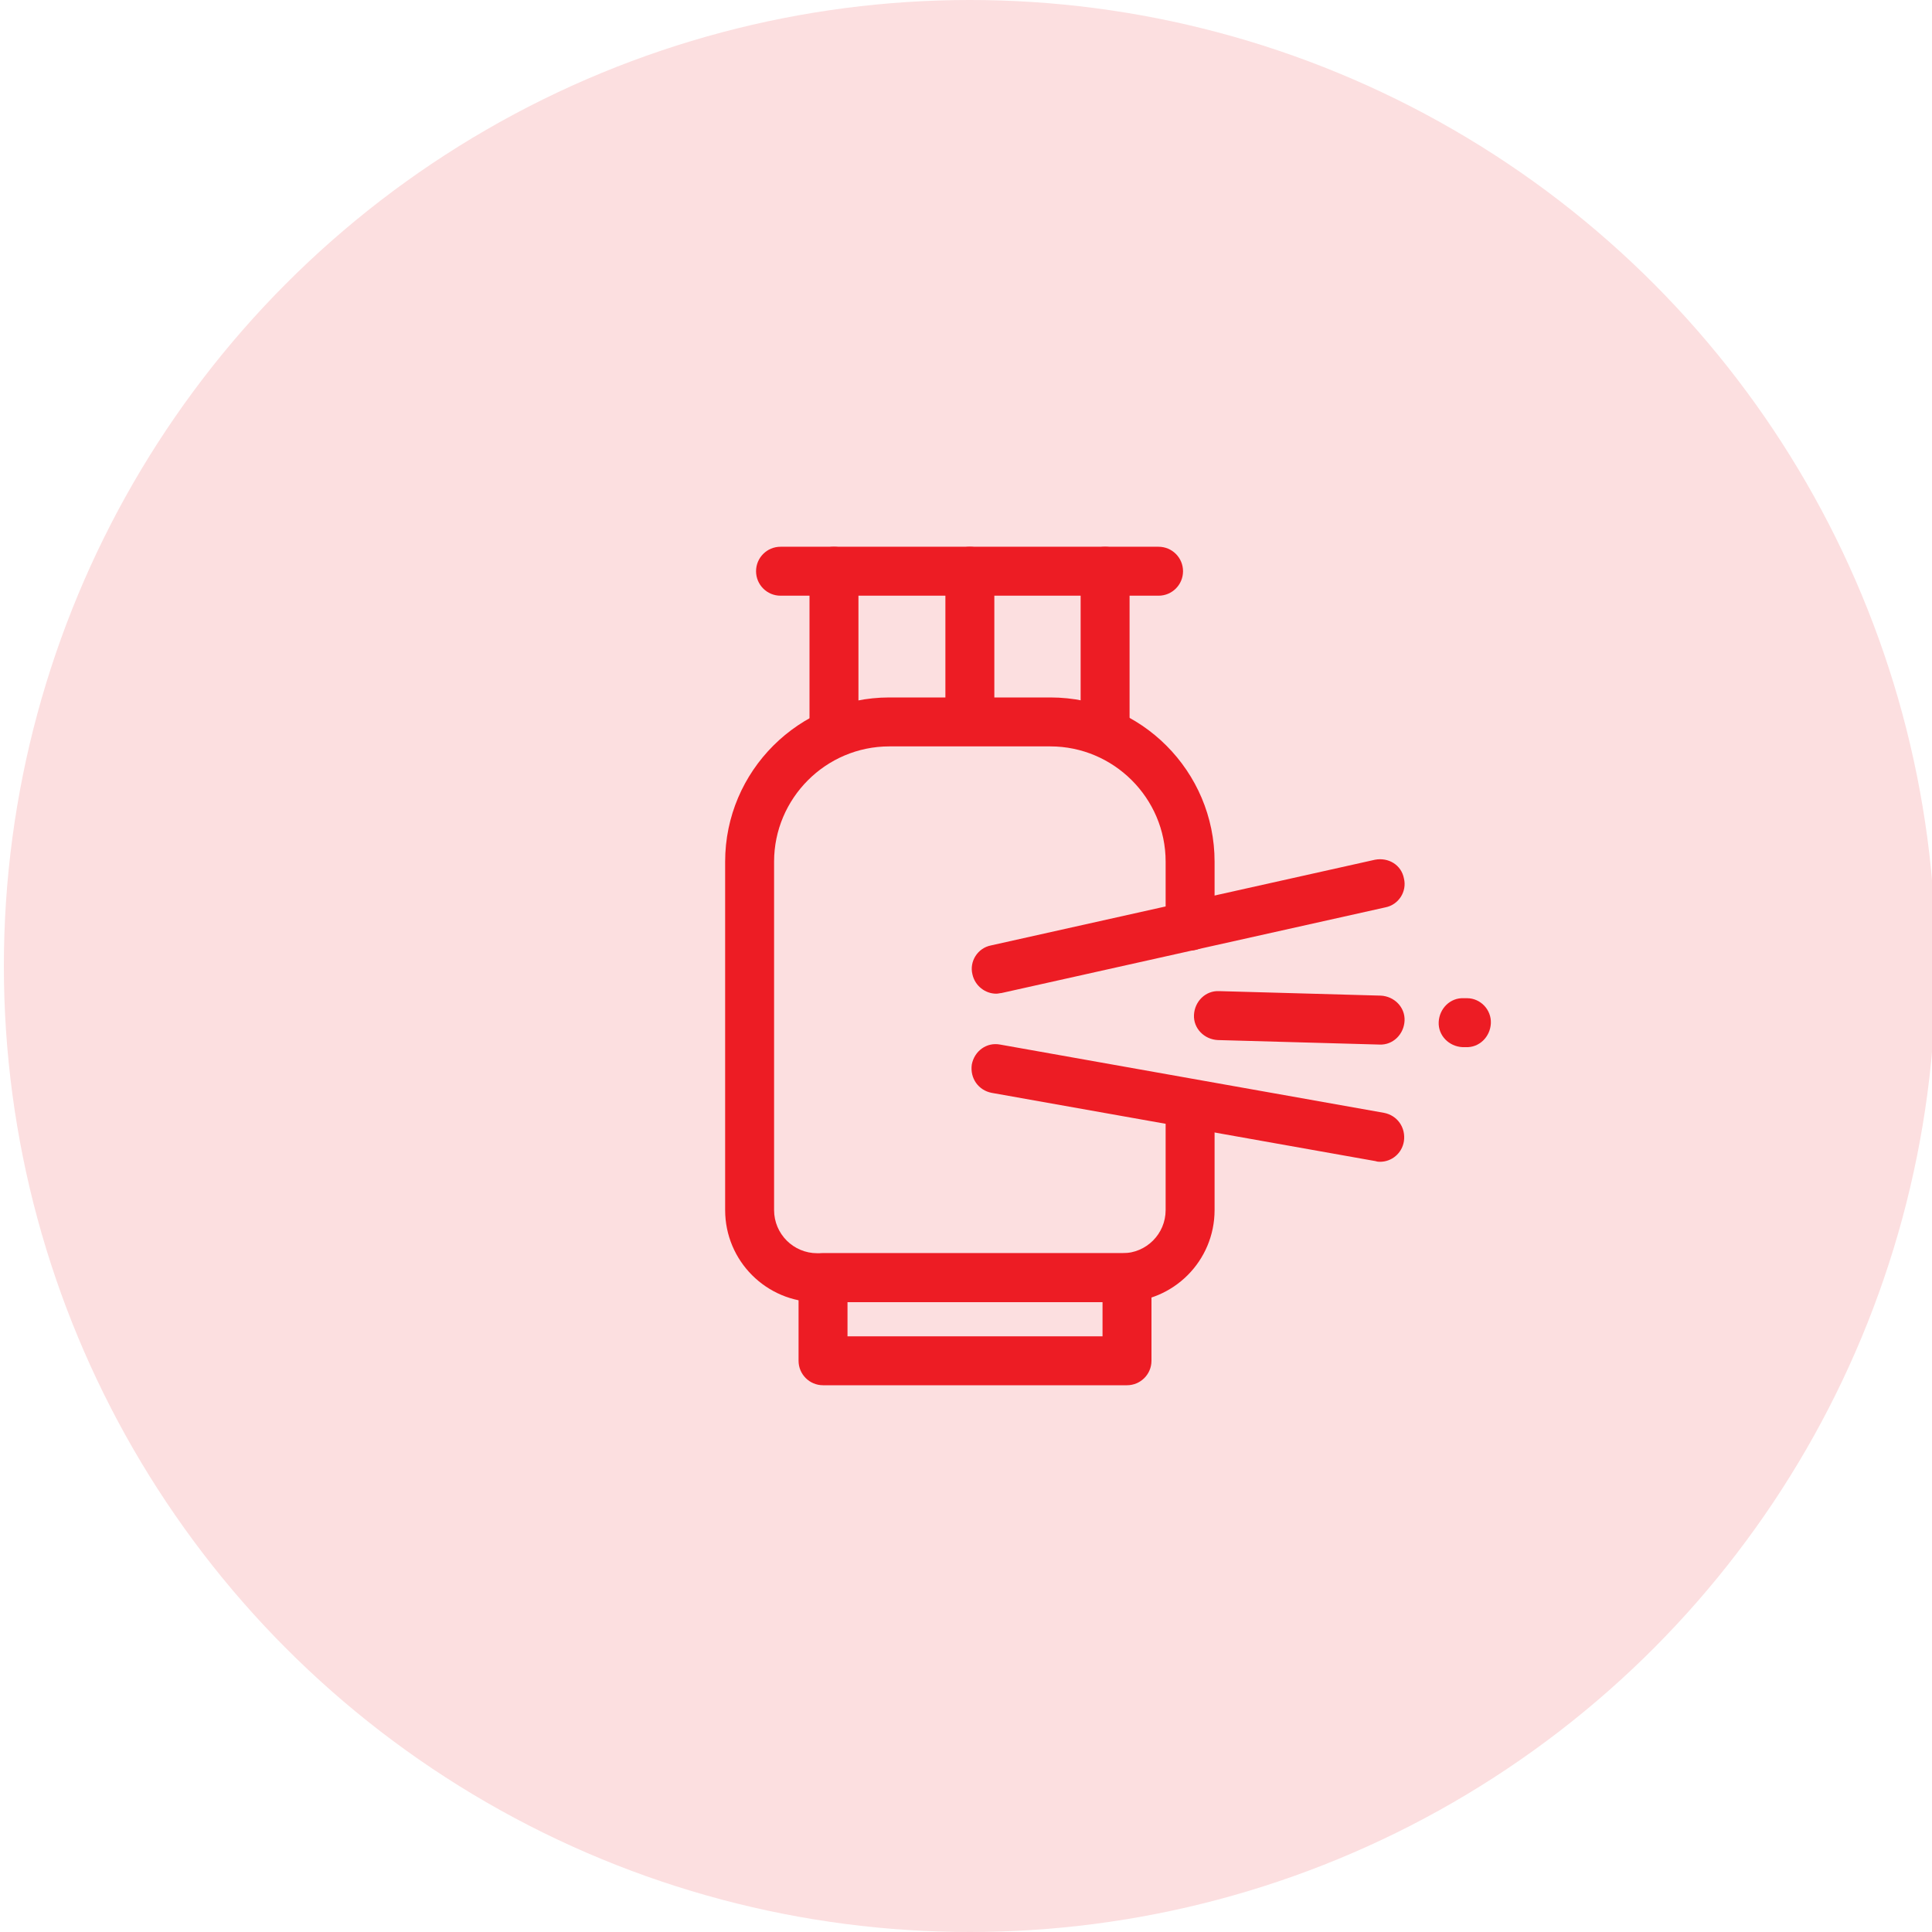 <?xml version="1.0" encoding="utf-8"?>
<!-- Generator: Adobe Illustrator 24.0.0, SVG Export Plug-In . SVG Version: 6.00 Build 0)  -->
<svg version="1.1" id="Layer_1" xmlns="http://www.w3.org/2000/svg" xmlns:xlink="http://www.w3.org/1999/xlink" x="0px" y="0px"
	 viewBox="0 0 300 300" style="enable-background:new 0 0 300 300;" xml:space="preserve">
<style type="text/css">
	.st0{fill:#FCDFE0;}
	.st1{fill:#ED1C24;}
</style>
<g>
	<g>
		<circle class="st0" cx="150.6" cy="150" r="150"/>
	</g>
	<g>
		<g>
			<g>
				<g>
					<path class="st1" d="M218.1,158.5c-0.1,2.1-1.8,3.8-3.9,3.7l-25.1-0.7c-2.1-0.1-3.8-1.8-3.7-3.9c0.1-2.1,1.8-3.8,3.9-3.7
						l25.1,0.7C216.5,154.7,218.2,156.4,218.1,158.5z"/>
				</g>
			</g>
			<g>
				<g>
					<path class="st1" d="M231.5,158.9c-0.1,2.1-1.8,3.8-3.9,3.7h-0.5c-2.1-0.1-3.8-1.8-3.7-3.9c0.1-2.1,1.8-3.8,3.9-3.7h0.5
						C229.9,155,231.6,156.8,231.5,158.9z"/>
				</g>
			</g>
		</g>
		<g>
			<g>
				<g>
					<path class="st1" d="M179.9,92.5h-58.7c-2.1,0-3.8-1.7-3.8-3.8c0-2.1,1.7-3.8,3.8-3.8h58.7c2.1,0,3.8,1.7,3.8,3.8
						S182,92.5,179.9,92.5z"/>
				</g>
				<g>
					<g>
						<path class="st1" d="M129.5,115.8c-2.1,0-3.8-1.7-3.8-3.8V88.7c0-2.1,1.7-3.8,3.8-3.8s3.8,1.7,3.8,3.8V112
							C133.3,114.1,131.6,115.8,129.5,115.8z"/>
					</g>
					<g>
						<path class="st1" d="M171.6,115.8c-2.1,0-3.8-1.7-3.8-3.8V88.7c0-2.1,1.7-3.8,3.8-3.8s3.8,1.7,3.8,3.8V112
							C175.4,114.1,173.7,115.8,171.6,115.8z"/>
					</g>
				</g>
				<g>
					<path class="st1" d="M150.6,115.8c-2.1,0-3.8-1.7-3.8-3.8V88.7c0-2.1,1.7-3.8,3.8-3.8s3.8,1.7,3.8,3.8V112
						C154.4,114.1,152.7,115.8,150.6,115.8z"/>
				</g>
				<g>
					<path class="st1" d="M174.3,202.2h-47.4c-7.9,0-14.3-6.4-14.3-14.3v-54.1c0-14.1,11.5-25.5,25.5-25.5h25
						c14.1,0,25.5,11.5,25.5,25.5v10c0,2.1-1.7,3.8-3.8,3.8s-3.8-1.7-3.8-3.8v-10c0-9.9-8.1-17.9-17.9-17.9h-25
						c-9.9,0-17.9,8.1-17.9,17.9v54.1c0,3.7,3,6.7,6.7,6.7h47.4c3.7,0,6.7-3,6.7-6.7v-16.5c0-2.1,1.7-3.8,3.8-3.8s3.8,1.7,3.8,3.8
						v16.5C188.6,195.8,182.2,202.2,174.3,202.2z"/>
				</g>
				<g>
					<path class="st1" d="M175,215.1h-47.2c-2.1,0-3.8-1.7-3.8-3.8v-12.9c0-2.1,1.7-3.8,3.8-3.8H175c2.1,0,3.8,1.7,3.8,3.8v12.9
						C178.8,213.4,177.1,215.1,175,215.1z M131.6,207.5h39.6v-5.3h-39.6V207.5z"/>
				</g>
			</g>
		</g>
		<g>
			<path class="st1" d="M154.7,154.3c-1.7,0-3.3-1.2-3.7-3c-0.5-2,0.8-4.1,2.9-4.5l59.6-13.3c2.1-0.4,4.1,0.8,4.5,2.9
				c0.5,2-0.8,4.1-2.9,4.5l-59.6,13.3C155.3,154.2,155,154.3,154.7,154.3z"/>
		</g>
		<g>
			<path class="st1" d="M214.3,180.4c-0.2,0-0.4,0-0.7-0.1L154,169.7c-2.1-0.4-3.4-2.3-3.1-4.4c0.4-2.1,2.3-3.5,4.4-3.1l59.6,10.6
				c2.1,0.4,3.4,2.3,3.1,4.4C217.7,179.1,216.1,180.4,214.3,180.4z"/>
		</g>
	</g>
</g>
</svg>
